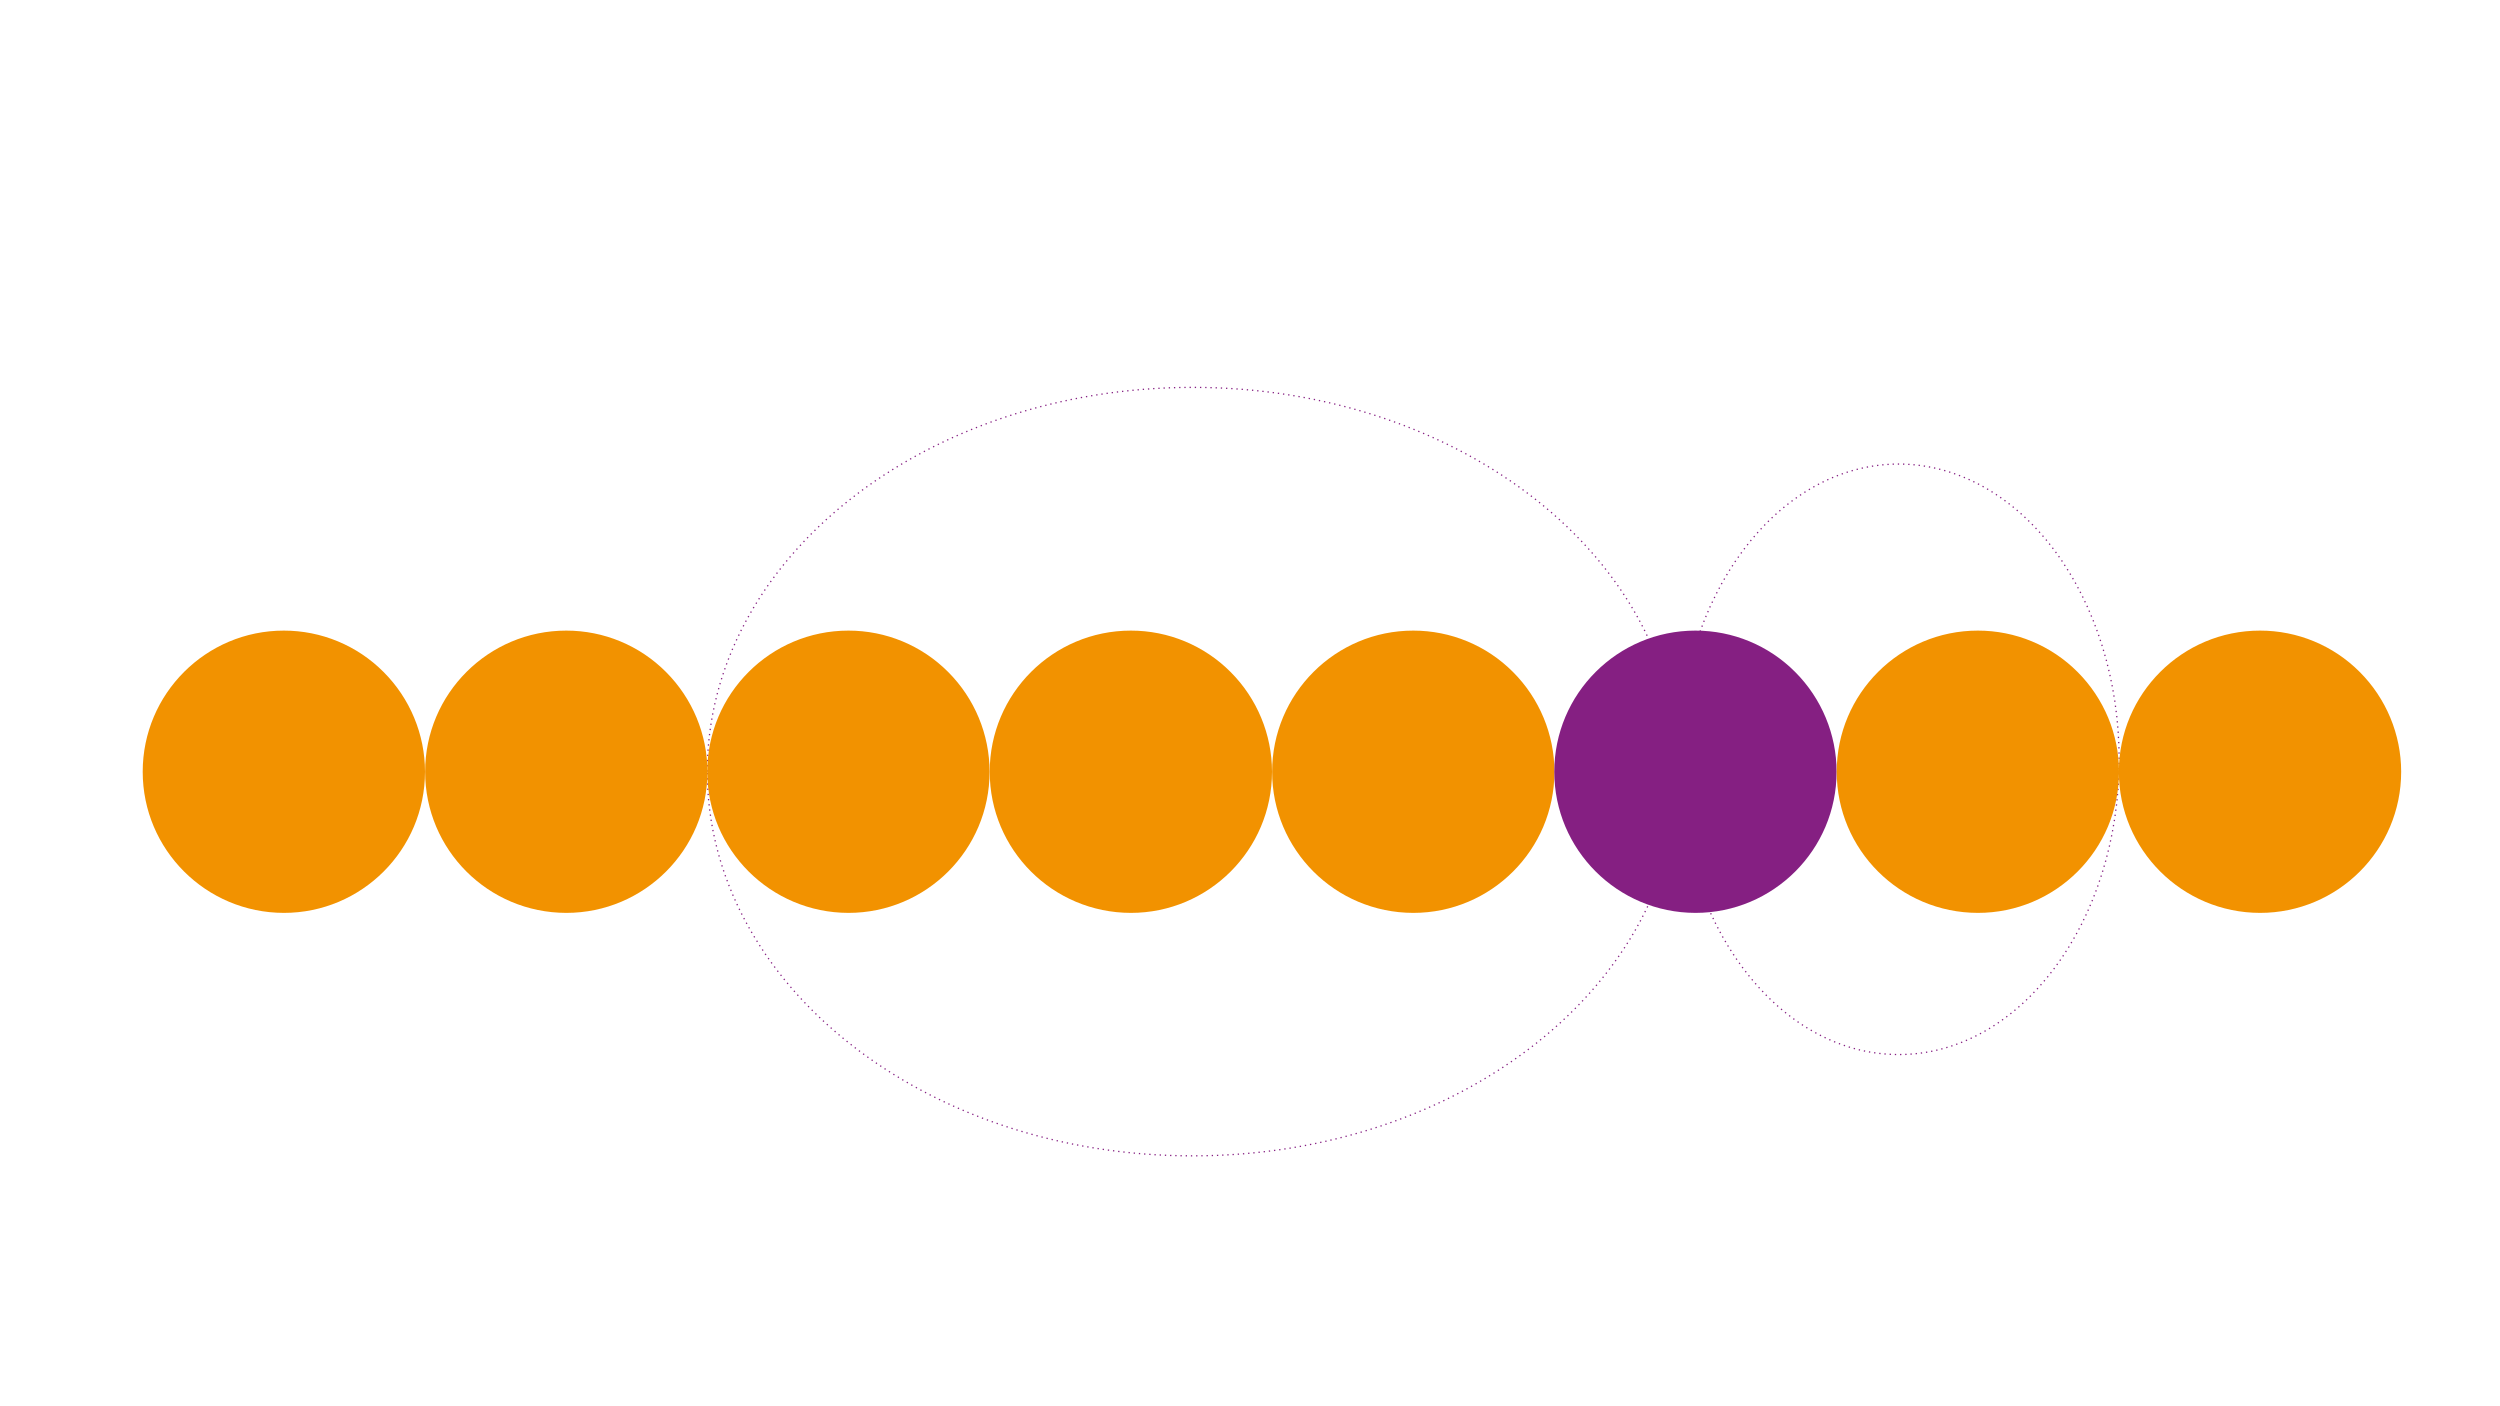 <?xml version="1.0" encoding="utf-8"?>
<!-- Generator: Adobe Illustrator 26.0.0, SVG Export Plug-In . SVG Version: 6.00 Build 0)  -->
<svg version="1.1" id="Layer_1" xmlns="http://www.w3.org/2000/svg" xmlns:xlink="http://www.w3.org/1999/xlink" x="0px" y="0px"
	 viewBox="0 0 1920 1080" style="enable-background:new 0 0 1920 1080;" xml:space="preserve">
<style type="text/css">
	.st0{clip-path:url(#SVGID_00000006709365909597366090000008361557706868440964_);}
	.st1{fill-rule:evenodd;clip-rule:evenodd;fill:#9E9E9E;fill-opacity:0;}
	.st2{fill-rule:evenodd;clip-rule:evenodd;fill-opacity:0;}
	.st3{fill:none;stroke:#851F82;stroke-linejoin:round;stroke-miterlimit:10;stroke-dasharray:1,3;}
	.st4{fill-rule:evenodd;clip-rule:evenodd;fill:#F29200;}
	.st5{fill-rule:evenodd;clip-rule:evenodd;fill:#851F82;}
</style>
<g>
	<g>
		<defs>
			<rect id="SVGID_1_" x="-226" y="-236.5" width="2404.2" height="1352.3"/>
		</defs>
		<clipPath id="SVGID_00000044152717407383202270000017918146923598042031_">
			<use xlink:href="#SVGID_1_"  style="overflow:visible;"/>
		</clipPath>
		<g style="clip-path:url(#SVGID_00000044152717407383202270000017918146923598042031_);">
			<path class="st1" d="M-226-236.5h2404.2v1352.3H-226V-236.5z"/>
			<path class="st2" d="M543.2,592.6L543.2,592.6c0-163,166.9-295.1,372.9-295.1l0,0c206,0,372.9,132.1,372.9,295.1l0,0
				c0,163-166.9,295.1-372.9,295.1l0,0C710.1,887.9,543.2,755.6,543.2,592.6z"/>
			<path class="st3" d="M543.2,592.6L543.2,592.6c0-163,166.9-295.1,372.9-295.1l0,0c206,0,372.9,132.1,372.9,295.1l0,0
				c0,163-166.9,295.1-372.9,295.1l0,0C710.1,887.9,543.2,755.6,543.2,592.6z"/>
			<path class="st2" d="M1289,583.2L1289,583.2c0-125.2,75.8-226.8,169.2-226.8l0,0c44.8,0,87.9,23.9,119.7,66.4
				c31.7,42.6,49.6,100.2,49.6,160.3l0,0c0,125.2-75.8,226.8-169.2,226.8l0,0C1364.8,810,1289,708.4,1289,583.2z"/>
			<path class="st3" d="M1289,583.2L1289,583.2c0-125.2,75.8-226.8,169.2-226.8l0,0c44.8,0,87.9,23.9,119.7,66.4
				c31.7,42.6,49.6,100.2,49.6,160.3l0,0c0,125.2-75.8,226.8-169.2,226.8l0,0C1364.8,810,1289,708.4,1289,583.2z"/>
			<path class="st4" d="M109.6,592.7L109.6,592.7c0-59.9,48.6-108.4,108.4-108.4l0,0c28.8,0,56.3,11.4,76.6,31.8
				c20.3,20.3,31.8,48,31.8,76.6l0,0c0,59.9-48.6,108.4-108.4,108.4l0,0C158.2,701,109.6,652.6,109.6,592.7z"/>
			<path class="st4" d="M326.5,592.7L326.5,592.7c0-59.9,48.6-108.4,108.4-108.4l0,0c28.8,0,56.3,11.4,76.6,31.8
				c20.3,20.3,31.8,48,31.8,76.6l0,0c0,59.9-48.6,108.4-108.4,108.4l0,0C374.9,701,326.5,652.6,326.5,592.7z"/>
			<path class="st4" d="M543.2,592.7L543.2,592.7c0-59.9,48.6-108.4,108.4-108.4l0,0c28.8,0,56.3,11.4,76.6,31.8
				c20.3,20.3,31.8,48,31.8,76.6l0,0c0,59.9-48.6,108.4-108.4,108.4l0,0C591.8,701,543.2,652.6,543.2,592.7z"/>
			<path class="st4" d="M760.1,592.7L760.1,592.7c0-59.9,48.6-108.4,108.4-108.4l0,0c28.8,0,56.3,11.4,76.6,31.8
				c20.3,20.3,31.8,48,31.8,76.6l0,0c0,59.9-48.6,108.4-108.4,108.4l0,0C808.5,701,760.1,652.6,760.1,592.7z"/>
			<path class="st4" d="M977,592.7L977,592.7c0-59.9,48.6-108.4,108.4-108.4l0,0c28.8,0,56.3,11.4,76.6,31.8
				c20.3,20.3,31.8,48,31.8,76.6l0,0c0,59.9-48.6,108.4-108.4,108.4l0,0C1025.4,701,977,652.6,977,592.7z"/>
			<path class="st5" d="M1193.7,592.7L1193.7,592.7c0-59.9,48.6-108.4,108.4-108.4l0,0c28.8,0,56.3,11.4,76.6,31.8
				c20.3,20.3,31.8,48,31.8,76.6l0,0c0,59.9-48.6,108.4-108.4,108.4l0,0C1242.3,701,1193.7,652.6,1193.7,592.7z"/>
			<path class="st4" d="M1410.6,592.7L1410.6,592.7c0-59.9,48.6-108.4,108.4-108.4l0,0c28.8,0,56.3,11.4,76.6,31.8
				c20.3,20.3,31.8,48,31.8,76.6l0,0c0,59.9-48.6,108.4-108.4,108.4l0,0C1459.1,701,1410.6,652.6,1410.6,592.7z"/>
			<path class="st4" d="M1627.3,592.7L1627.3,592.7c0-59.9,48.6-108.4,108.4-108.4l0,0c28.8,0,56.3,11.4,76.6,31.8
				c20.3,20.3,31.8,48,31.8,76.6l0,0c0,59.9-48.6,108.4-108.4,108.4l0,0C1675.9,701,1627.3,652.6,1627.3,592.7z"/>
		</g>
	</g>
</g>
</svg>
